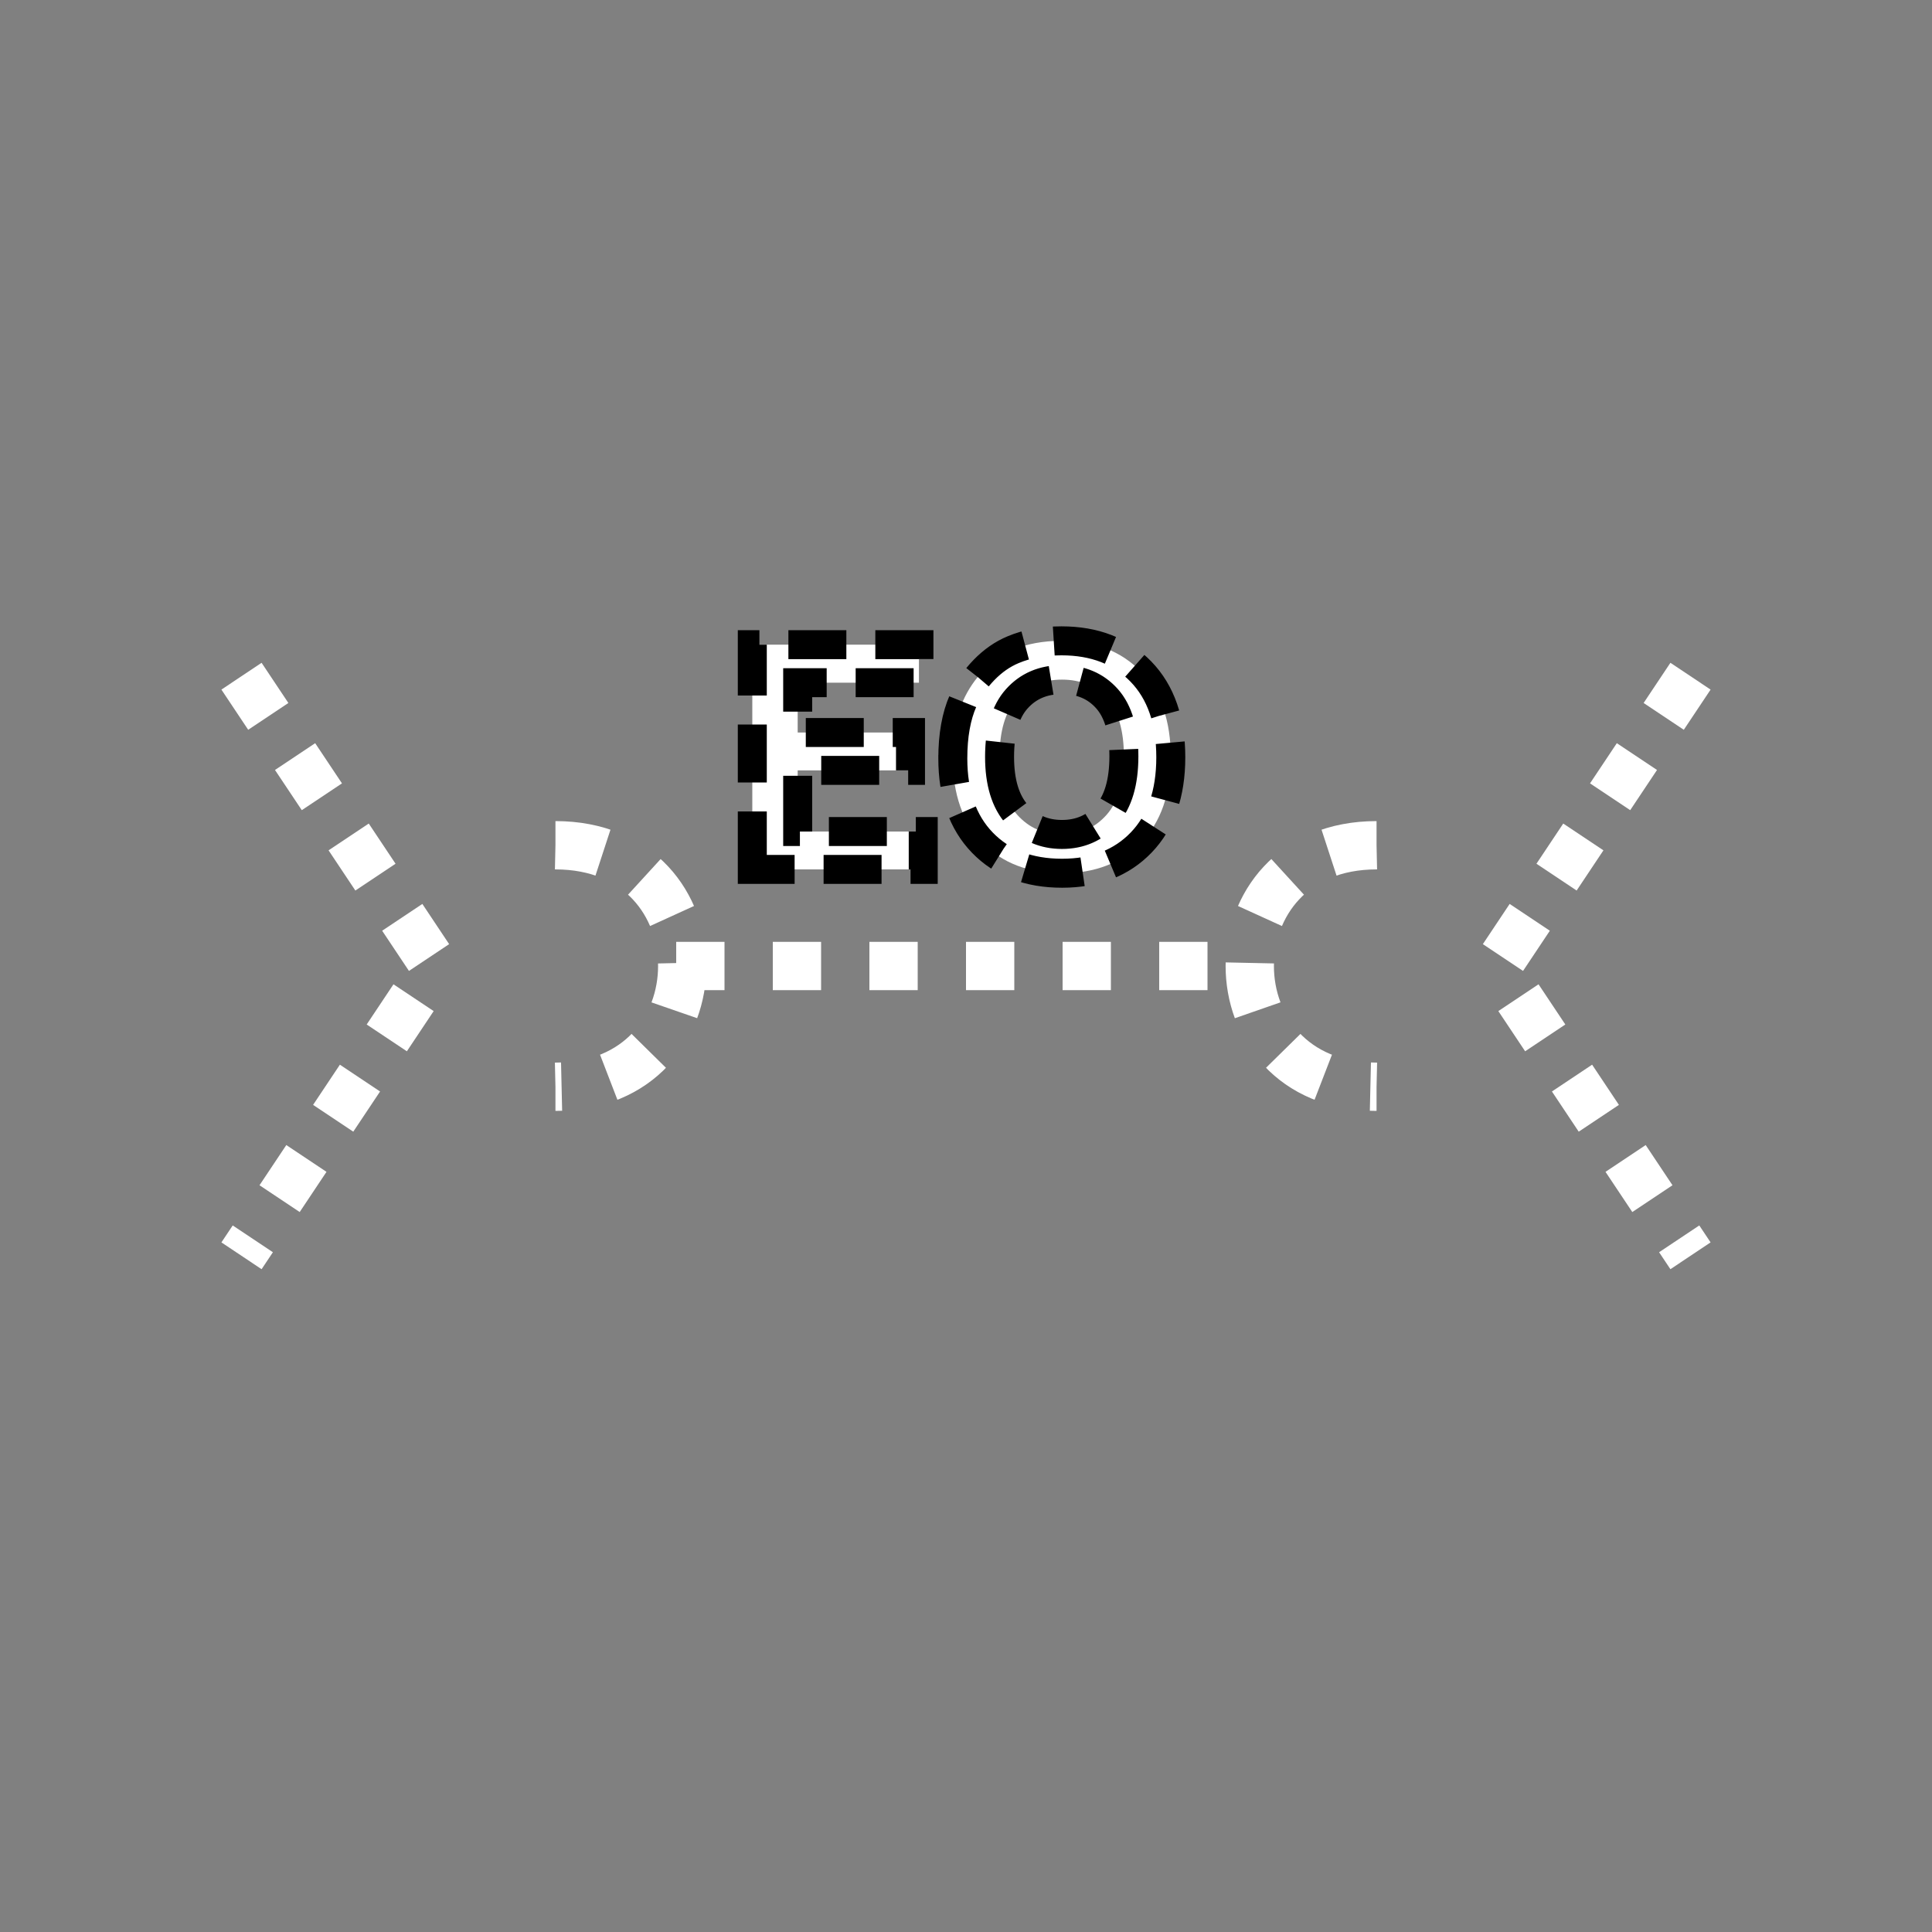 <?xml version="1.0" encoding="UTF-8" standalone="no"?>
<!--
Copyright (C) 2012 United States Government as represented by the Administrator of the
National Aeronautics and Space Administration.
All Rights Reserved.
-->

<!--
MIL-STD-2525 tactical symbol icon image. During icon composition this image is multiplied by the desired frame color 
(e.g. black), then drawn on top of the frame and fill.
-->

<svg
   xmlns:dc="http://purl.org/dc/elements/1.1/"
   xmlns:cc="http://creativecommons.org/ns#"
   xmlns:rdf="http://www.w3.org/1999/02/22-rdf-syntax-ns#"
   xmlns:svg="http://www.w3.org/2000/svg"
   xmlns="http://www.w3.org/2000/svg"
   xmlns:sodipodi="http://sodipodi.sourceforge.net/DTD/sodipodi-0.dtd"
   xmlns:inkscape="http://www.inkscape.org/namespaces/inkscape"
   height="400px"
   viewBox="0 0 400 400"
   width="400px"
   id="svg2"
   version="1.1"
   inkscape:version="0.48.2 r9819"
   sodipodi:docname="sugausxet------.svg">
  <rect x="0" y="0" width="400" height="400" fill="#808080" stroke="none"/>
  <defs
     id="defs18" />
  <sodipodi:namedview
     pagecolor="#ffffff"
     bordercolor="#666666"
     borderopacity="1"
     objecttolerance="10"
     gridtolerance="10"
     guidetolerance="10"
     inkscape:pageopacity="0"
     inkscape:pageshadow="2"
     inkscape:window-width="705"
     inkscape:window-height="480"
     id="namedview16"
     showgrid="false"
     inkscape:zoom="0.59"
     inkscape:cx="200"
     inkscape:cy="200"
     inkscape:window-x="177"
     inkscape:window-y="110"
     inkscape:window-maximized="0"
     inkscape:current-layer="svg2" />
  <line
     style="stroke:rgb(255,255,255);stroke-width:10;stroke-dasharray:10"
     x1="140"
     x2="260"
     y1="200"
     y2="200"
     id="line4" />
  <path
     d="M285 175 C250 175 250 225 285 225"
     style="fill:none;stroke:rgb(255,255,255);stroke-width:10;stroke-dasharray:10"
     id="path6" />
  <path
     d="M115 175 C150 175 150 225 115 225"
     style="fill:none;stroke:rgb(255,255,255);stroke-width:10;stroke-dasharray:10"
     id="path8" />
  <g
     style="font-size:65px;font-weight:bold;text-anchor:middle;fill:#ffffff;font-family:Arial;stroke:#000000;stroke-opacity:1;stroke-width:6;stroke-miterlimit:4;stroke-dasharray:12,6;stroke-dashoffset:0"
     id="text10">
    <path
       d="m 155.756,180 0,-46.528 34.5,0 0,7.871 -25.105,0 0,10.315 23.359,0 0,7.839 -23.359,0 0,12.664 25.994,0 0,7.839 z"
       style="font-size:65px;font-weight:bold;text-anchor:middle;fill:#ffffff;font-family:Arial;stroke:#000000;stroke-opacity:1;stroke-width:6;stroke-miterlimit:4;stroke-dasharray:12,6;stroke-dashoffset:0"
       id="path2998" />
    <path
       d="m 197.27,157.021 c 0,-4.74 0.709,-8.717 2.126,-11.934 1.058,-2.37 2.502,-4.496 4.332,-6.379 1.83,-1.883 3.835,-3.28 6.014,-4.189 2.899,-1.227 6.242,-1.841 10.029,-1.841 6.855,5e-5 12.341,2.127 16.456,6.379 4.115,4.253 6.173,10.167 6.173,17.742 -5e-5,7.511 -2.042,13.388 -6.125,17.631 -4.084,4.242 -9.543,6.364 -16.377,6.364 -6.919,0 -12.42,-2.111 -16.504,-6.332 -4.084,-4.221 -6.125,-10.035 -6.125,-17.44 z m 9.68,-0.317 c -2e-5,5.269 1.217,9.262 3.65,11.981 2.433,2.719 5.522,4.078 9.268,4.078 3.745,1e-5 6.818,-1.349 9.22,-4.047 2.401,-2.698 3.602,-6.744 3.602,-12.14 -4e-5,-5.332 -1.169,-9.31 -3.507,-11.934 -2.338,-2.624 -5.443,-3.936 -9.315,-3.936 -3.872,4e-5 -6.993,1.328 -9.363,3.983 -2.37,2.655 -3.555,6.66 -3.555,12.013 z"
       style="font-size:65px;font-weight:bold;text-anchor:middle;fill:#ffffff;font-family:Arial;stroke:#000000;stroke-opacity:1;stroke-width:6;stroke-miterlimit:4;stroke-dasharray:12,6;stroke-dashoffset:0"
       id="path3000" />
  </g>
  <polyline
     points="50,140 90,200 50,260"
     style="fill:none;stroke:rgb(255,255,255);stroke-width:10;stroke-dasharray:10"
     id="polyline12" />
  <polyline
     points="350,140 310,200 350,260"
     style="fill:none;stroke:rgb(255,255,255);stroke-width:10;stroke-dasharray:10"
     id="polyline14" />
</svg>
